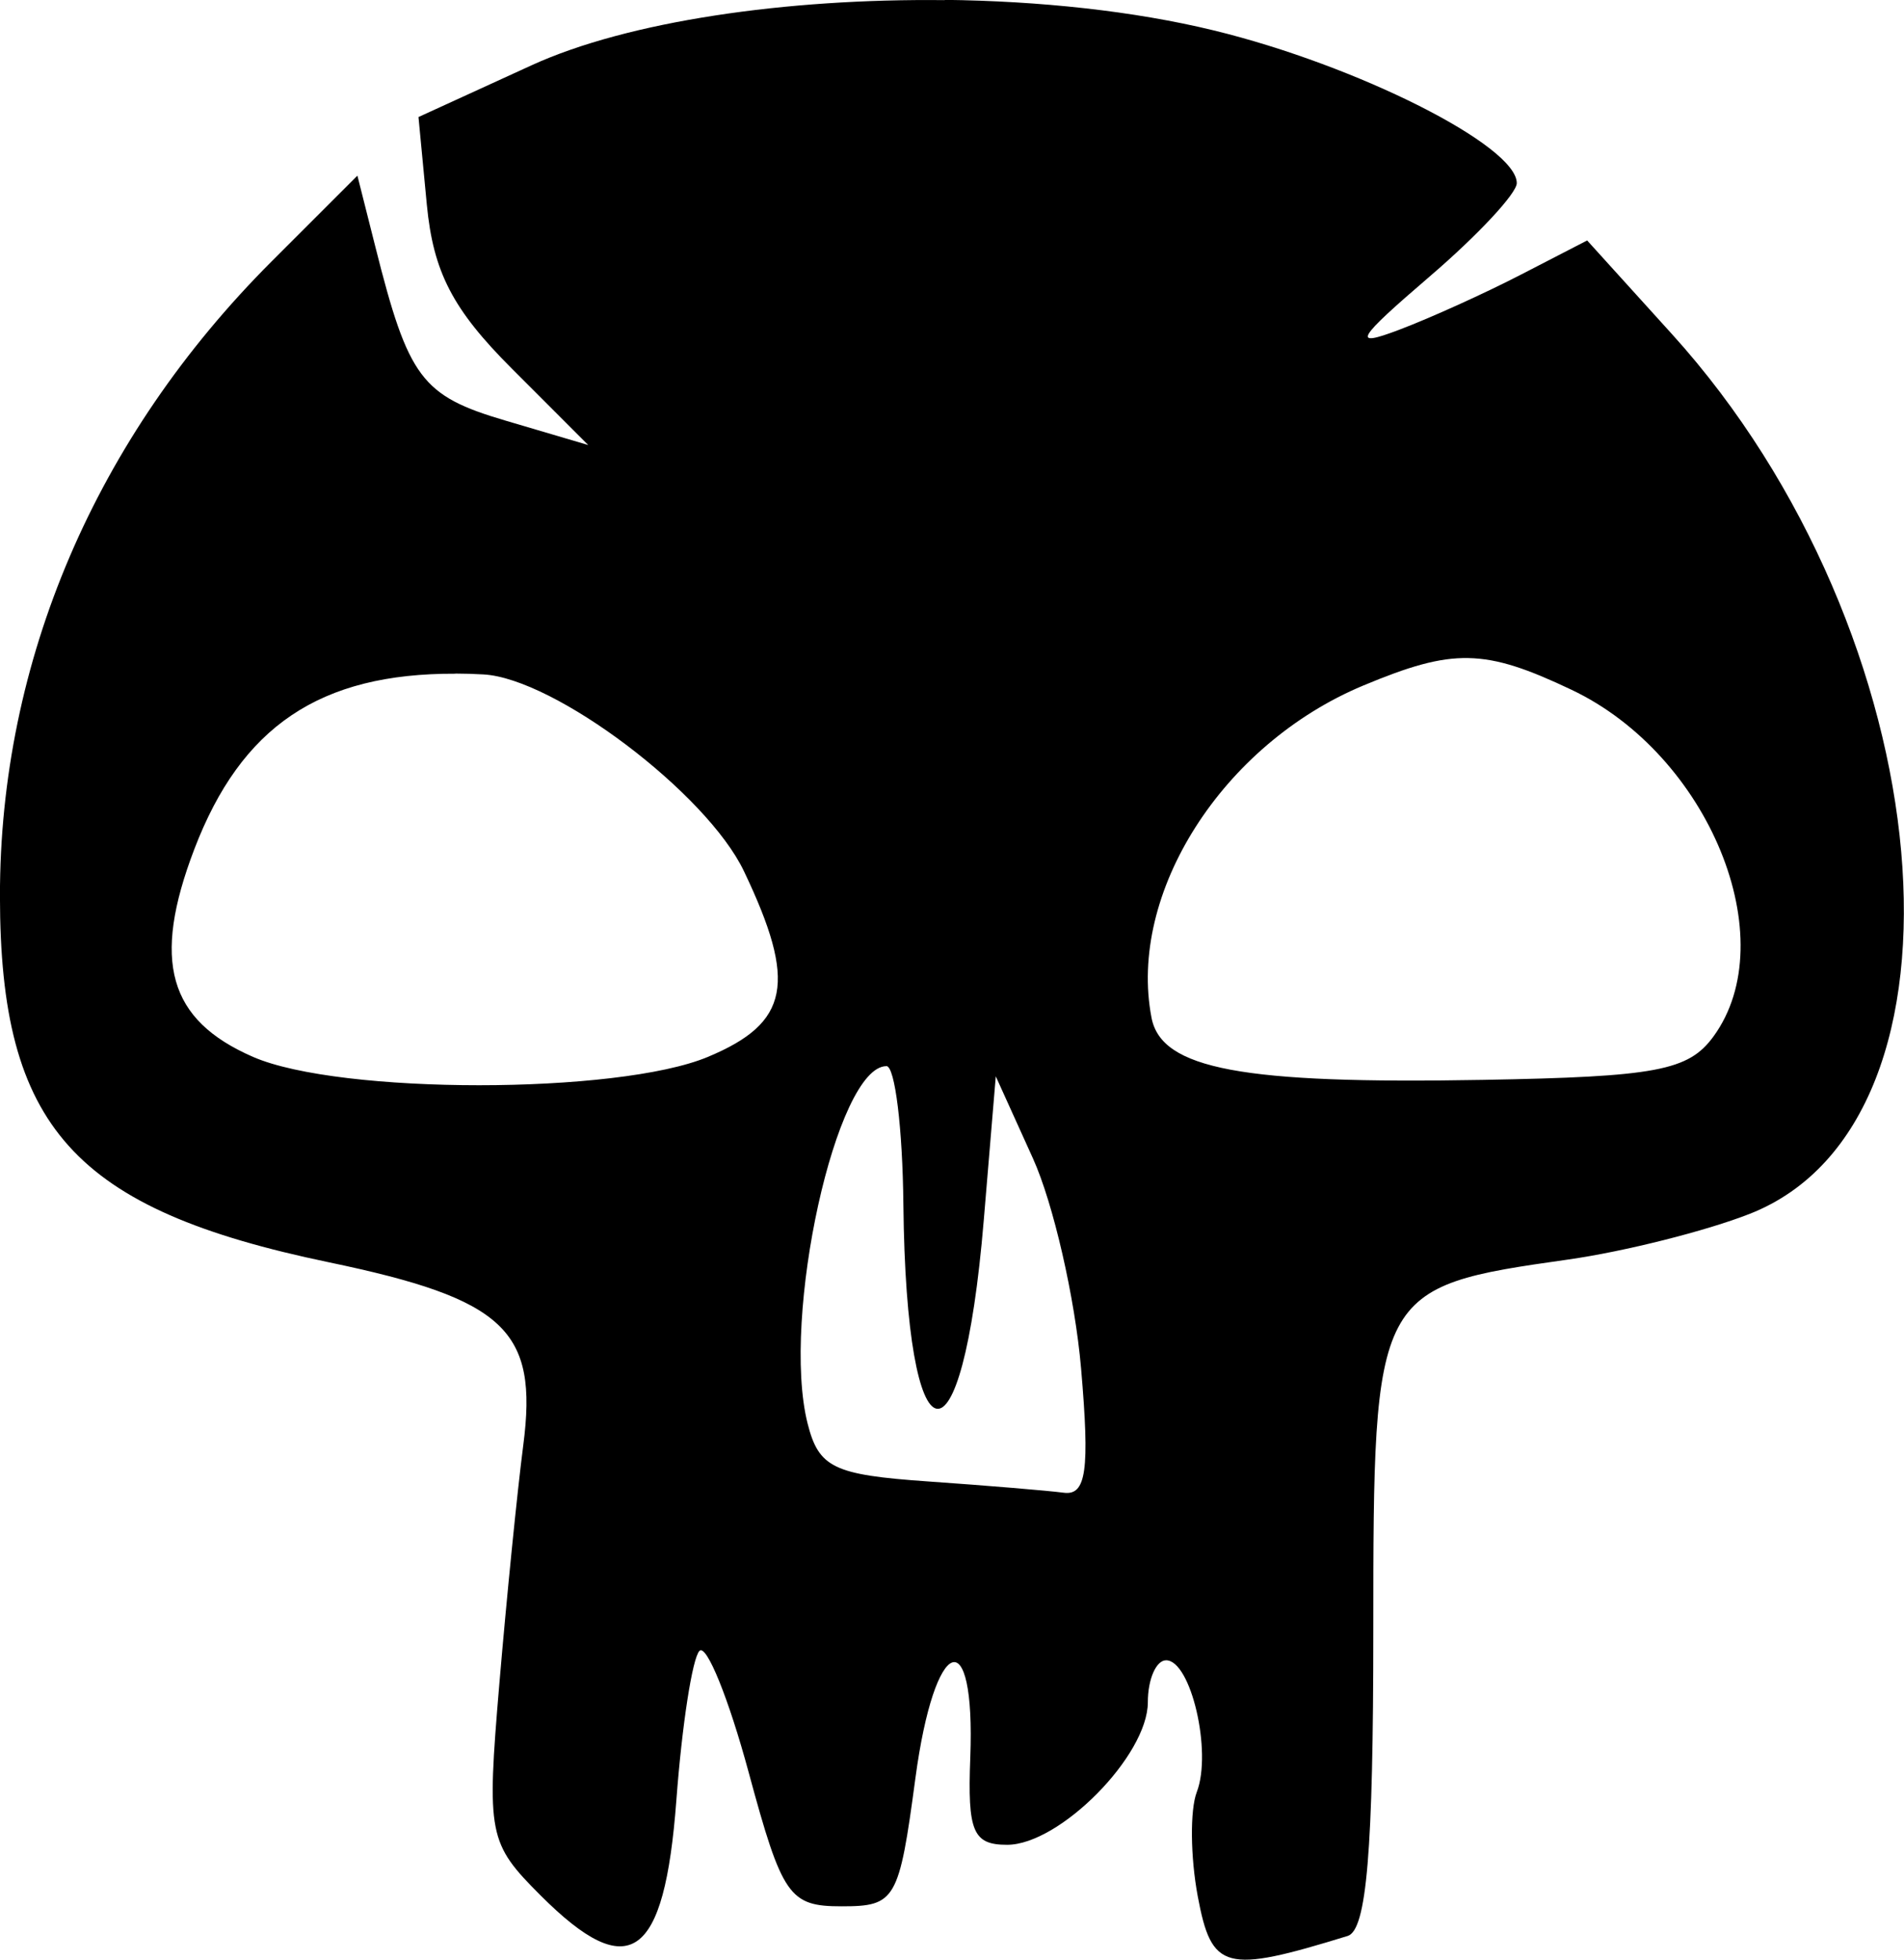 <?xml version="1.0" encoding="UTF-8" standalone="no"?>
<!-- Created with Inkscape (http://www.inkscape.org/) -->

<svg
   xmlns:dc="http://purl.org/dc/elements/1.1/"
   xmlns:cc="http://creativecommons.org/ns#"
   xmlns:rdf="http://www.w3.org/1999/02/22-rdf-syntax-ns#"
   xmlns:svg="http://www.w3.org/2000/svg"
   xmlns="http://www.w3.org/2000/svg"
   xmlns:sodipodi="http://sodipodi.sourceforge.net/DTD/sodipodi-0.dtd"
   xmlns:inkscape="http://www.inkscape.org/namespaces/inkscape"
   width="32.765mm"
   height="33.731mm"
   viewBox="0 0 29.488 30.358"
   version="1.1"
   id="svg5768"
   inkscape:version="0.92.5 (2060ec1f9f, 2020-04-08)"
   sodipodi:docname="black.svg">
  <defs
     id="defs5762">
    <inkscape:path-effect
       effect="simplify"
       id="path-effect8619"
       is_visible="true"
       steps="1"
       threshold="0"
       smooth_angles="360"
       helper_size="0"
       simplify_individual_paths="false"
       simplify_just_coalesce="false"
       simplifyindividualpaths="false"
       simplifyJustCoalesce="false" />
    <inkscape:path-effect
       effect="simplify"
       id="path-effect8615"
       is_visible="true"
       steps="1"
       threshold="0"
       smooth_angles="360"
       helper_size="0"
       simplify_individual_paths="false"
       simplify_just_coalesce="false"
       simplifyindividualpaths="false"
       simplifyJustCoalesce="false" />
    <inkscape:path-effect
       effect="simplify"
       id="path-effect8611"
       is_visible="true"
       steps="1"
       threshold="0"
       smooth_angles="360"
       helper_size="0"
       simplify_individual_paths="false"
       simplify_just_coalesce="false"
       simplifyindividualpaths="false"
       simplifyJustCoalesce="false" />
    <inkscape:path-effect
       effect="simplify"
       id="path-effect8607"
       is_visible="true"
       steps="1"
       threshold="0"
       smooth_angles="360"
       helper_size="0"
       simplify_individual_paths="false"
       simplify_just_coalesce="false"
       simplifyindividualpaths="false"
       simplifyJustCoalesce="false" />
    <inkscape:path-effect
       effect="simplify"
       id="path-effect8600"
       is_visible="true"
       steps="1"
       threshold="0"
       smooth_angles="360"
       helper_size="0"
       simplify_individual_paths="false"
       simplify_just_coalesce="false"
       simplifyindividualpaths="false"
       simplifyJustCoalesce="false" />
    <inkscape:path-effect
       effect="simplify"
       id="path-effect8584"
       is_visible="true"
       steps="1"
       threshold="0"
       smooth_angles="360"
       helper_size="0"
       simplify_individual_paths="false"
       simplify_just_coalesce="false"
       simplifyindividualpaths="false"
       simplifyJustCoalesce="false" />
    <inkscape:path-effect
       effect="simplify"
       id="path-effect8571"
       is_visible="true"
       steps="1"
       threshold="0"
       smooth_angles="360"
       helper_size="0"
       simplify_individual_paths="false"
       simplify_just_coalesce="false"
       simplifyindividualpaths="false"
       simplifyJustCoalesce="false" />
    <inkscape:path-effect
       effect="simplify"
       id="path-effect8556"
       is_visible="true"
       steps="1"
       threshold="0"
       smooth_angles="360"
       helper_size="0"
       simplify_individual_paths="false"
       simplify_just_coalesce="false"
       simplifyindividualpaths="false"
       simplifyJustCoalesce="false" />
    <inkscape:path-effect
       effect="simplify"
       id="path-effect8532"
       is_visible="true"
       steps="1"
       threshold="0"
       smooth_angles="360"
       helper_size="0"
       simplify_individual_paths="false"
       simplify_just_coalesce="false"
       simplifyindividualpaths="false"
       simplifyJustCoalesce="false" />
    <inkscape:path-effect
       effect="simplify"
       id="path-effect8528"
       is_visible="true"
       steps="1"
       threshold="0"
       smooth_angles="360"
       helper_size="0"
       simplify_individual_paths="false"
       simplify_just_coalesce="false"
       simplifyindividualpaths="false"
       simplifyJustCoalesce="false" />
    <inkscape:path-effect
       effect="simplify"
       id="path-effect8524"
       is_visible="true"
       steps="1"
       threshold="0"
       smooth_angles="360"
       helper_size="0"
       simplify_individual_paths="false"
       simplify_just_coalesce="false"
       simplifyindividualpaths="false"
       simplifyJustCoalesce="false" />
    <inkscape:path-effect
       effect="simplify"
       id="path-effect8449"
       is_visible="true"
       steps="1"
       threshold="0"
       smooth_angles="360"
       helper_size="0"
       simplify_individual_paths="false"
       simplify_just_coalesce="false"
       simplifyindividualpaths="false"
       simplifyJustCoalesce="false" />
    <inkscape:path-effect
       effect="simplify"
       id="path-effect8443"
       is_visible="true"
       steps="1"
       threshold="0"
       smooth_angles="360"
       helper_size="0"
       simplify_individual_paths="false"
       simplify_just_coalesce="false"
       simplifyindividualpaths="false"
       simplifyJustCoalesce="false" />
    <inkscape:path-effect
       effect="simplify"
       id="path-effect8434"
       is_visible="true"
       steps="1"
       threshold="0"
       smooth_angles="360"
       helper_size="0"
       simplify_individual_paths="false"
       simplify_just_coalesce="false"
       simplifyindividualpaths="false"
       simplifyJustCoalesce="false" />
    <inkscape:path-effect
       effect="simplify"
       id="path-effect8422"
       is_visible="true"
       steps="1"
       threshold="0"
       smooth_angles="360"
       helper_size="0"
       simplify_individual_paths="false"
       simplify_just_coalesce="false"
       simplifyindividualpaths="false"
       simplifyJustCoalesce="false" />
    <inkscape:path-effect
       effect="simplify"
       id="path-effect8418"
       is_visible="true"
       steps="1"
       threshold="0"
       smooth_angles="360"
       helper_size="0"
       simplify_individual_paths="false"
       simplify_just_coalesce="false"
       simplifyindividualpaths="false"
       simplifyJustCoalesce="false" />
    <inkscape:path-effect
       effect="simplify"
       id="path-effect8413"
       is_visible="true"
       steps="1"
       threshold="0"
       smooth_angles="360"
       helper_size="0"
       simplify_individual_paths="false"
       simplify_just_coalesce="false"
       simplifyindividualpaths="false"
       simplifyJustCoalesce="false" />
    <inkscape:path-effect
       effect="simplify"
       id="path-effect8391"
       is_visible="true"
       steps="1"
       threshold="0"
       smooth_angles="360"
       helper_size="0"
       simplify_individual_paths="false"
       simplify_just_coalesce="false"
       simplifyindividualpaths="false"
       simplifyJustCoalesce="false" />
    <inkscape:path-effect
       effect="simplify"
       id="path-effect8114"
       is_visible="true"
       steps="1"
       threshold="0"
       smooth_angles="360"
       helper_size="0"
       simplify_individual_paths="false"
       simplify_just_coalesce="false"
       simplifyindividualpaths="false"
       simplifyJustCoalesce="false" />
    <inkscape:path-effect
       effect="simplify"
       id="path-effect7808"
       is_visible="true"
       steps="1"
       threshold="0"
       smooth_angles="360"
       helper_size="0"
       simplify_individual_paths="false"
       simplify_just_coalesce="false"
       simplifyindividualpaths="false"
       simplifyJustCoalesce="false" />
    <inkscape:path-effect
       effect="simplify"
       id="path-effect6980"
       is_visible="true"
       steps="1"
       threshold="0"
       smooth_angles="360"
       helper_size="0"
       simplify_individual_paths="false"
       simplify_just_coalesce="false"
       simplifyindividualpaths="false"
       simplifyJustCoalesce="false" />
    <inkscape:path-effect
       effect="simplify"
       id="path-effect6741"
       is_visible="true"
       steps="1"
       threshold="0"
       smooth_angles="360"
       helper_size="0"
       simplify_individual_paths="false"
       simplify_just_coalesce="false"
       simplifyindividualpaths="false"
       simplifyJustCoalesce="false" />
  </defs>
  <sodipodi:namedview
     id="base"
     pagecolor="#ffffff"
     bordercolor="#666666"
     borderopacity="1.0"
     inkscape:pageopacity="0.0"
     inkscape:pageshadow="2"
     inkscape:zoom="1.979899"
     inkscape:cx="0.91975826"
     inkscape:cy="95.726024"
     inkscape:document-units="mm"
     inkscape:current-layer="layer1"
     showgrid="false"
     inkscape:window-width="1920"
     inkscape:window-height="1020"
     inkscape:window-x="0"
     inkscape:window-y="0"
     inkscape:window-maximized="1"
     units="mm"
     scale-x="0.9"
     showborder="true"
     inkscape:snap-global="false" />
  <g
     inkscape:label="Layer 1"
     inkscape:groupmode="layer"
     id="layer1"
     transform="translate(-313.868,-698.435)">
    <path
       style="fill:#000000;stroke-width:0.318"
       d="m 328.499,698.437 c -2.444,-0.028 -4.904,0.325 -6.4,1.01 l -1.75,0.801 0.129,1.355 c 0.1,1.046 0.4,1.625 1.315,2.54 l 1.185,1.186 -1.283,-0.379 c -1.299,-0.383 -1.502,-0.656 -2.014,-2.692 l -0.278,-1.102 -1.329,1.329 c -2.727,2.728 -4.21,6.191 -4.207,9.834 0.002,3.577 1.142,4.846 5.091,5.669 2.732,0.57 3.246,1.053 3.014,2.833 -0.091,0.698 -0.258,2.364 -0.371,3.701 -0.197,2.337 -0.172,2.463 0.641,3.276 1.373,1.373 1.916,0.991 2.101,-1.477 0.087,-1.163 0.248,-2.204 0.358,-2.313 0.109,-0.109 0.452,0.737 0.761,1.879 0.52,1.922 0.629,2.078 1.44,2.078 0.837,0 0.89,-0.093 1.143,-1.984 0.297,-2.218 0.931,-2.455 0.85,-0.318 -0.044,1.145 0.042,1.349 0.57,1.349 0.815,0 2.18,-1.382 2.18,-2.208 0,-0.357 0.128,-0.65 0.283,-0.65 0.384,0 0.715,1.418 0.475,2.041 -0.106,0.277 -0.099,1.004 0.015,1.615 v 0 c 0.215,1.147 0.418,1.201 2.322,0.614 0.294,-0.09 0.397,-1.32 0.397,-4.729 0,-5.284 0.021,-5.325 3.017,-5.749 0.873,-0.124 2.14,-0.443 2.816,-0.709 3.659,-1.443 2.99,-8.99 -1.208,-13.627 l -1.313,-1.45 -1.019,0.526 c -0.56,0.29 -1.412,0.676 -1.894,0.858 -0.741,0.281 -0.668,0.154 0.474,-0.826 0.742,-0.636 1.349,-1.287 1.349,-1.446 0,-0.58 -2.47,-1.825 -4.694,-2.366 -1.242,-0.302 -2.703,-0.456 -4.17,-0.473 z m 8.113,10.192 c 0.464,0.009 0.921,0.171 1.595,0.491 2.129,1.01 3.297,3.865 2.198,5.371 v 0 c -0.387,0.53 -0.886,0.624 -3.572,0.672 -3.731,0.067 -4.978,-0.167 -5.131,-0.963 -0.371,-1.928 1.098,-4.234 3.278,-5.145 0.699,-0.292 1.169,-0.436 1.632,-0.426 z m -15.691,0.24 c 0.14,0 0.284,0.005 0.432,0.013 1.103,0.059 3.46,1.839 4.037,3.049 0.825,1.73 0.705,2.348 -0.559,2.876 v 0 c -1.399,0.585 -5.7,0.585 -7.044,0 -1.312,-0.571 -1.571,-1.486 -0.91,-3.217 0.726,-1.901 1.943,-2.727 4.044,-2.719 z m 6.675,6.08 c 0.133,0 0.251,0.964 0.263,2.143 0.043,4.094 0.91,4.263 1.245,0.244 l 0.186,-2.228 0.575,1.27 c 0.316,0.698 0.652,2.163 0.746,3.254 0.136,1.578 0.081,1.973 -0.269,1.926 -0.242,-0.032 -1.189,-0.111 -2.105,-0.175 -1.46,-0.102 -1.689,-0.213 -1.862,-0.899 -0.413,-1.644 0.446,-5.534 1.222,-5.534 z"
       id="path7672-7"
       inkscape:connector-curvature="0" />
  </g>
</svg>
